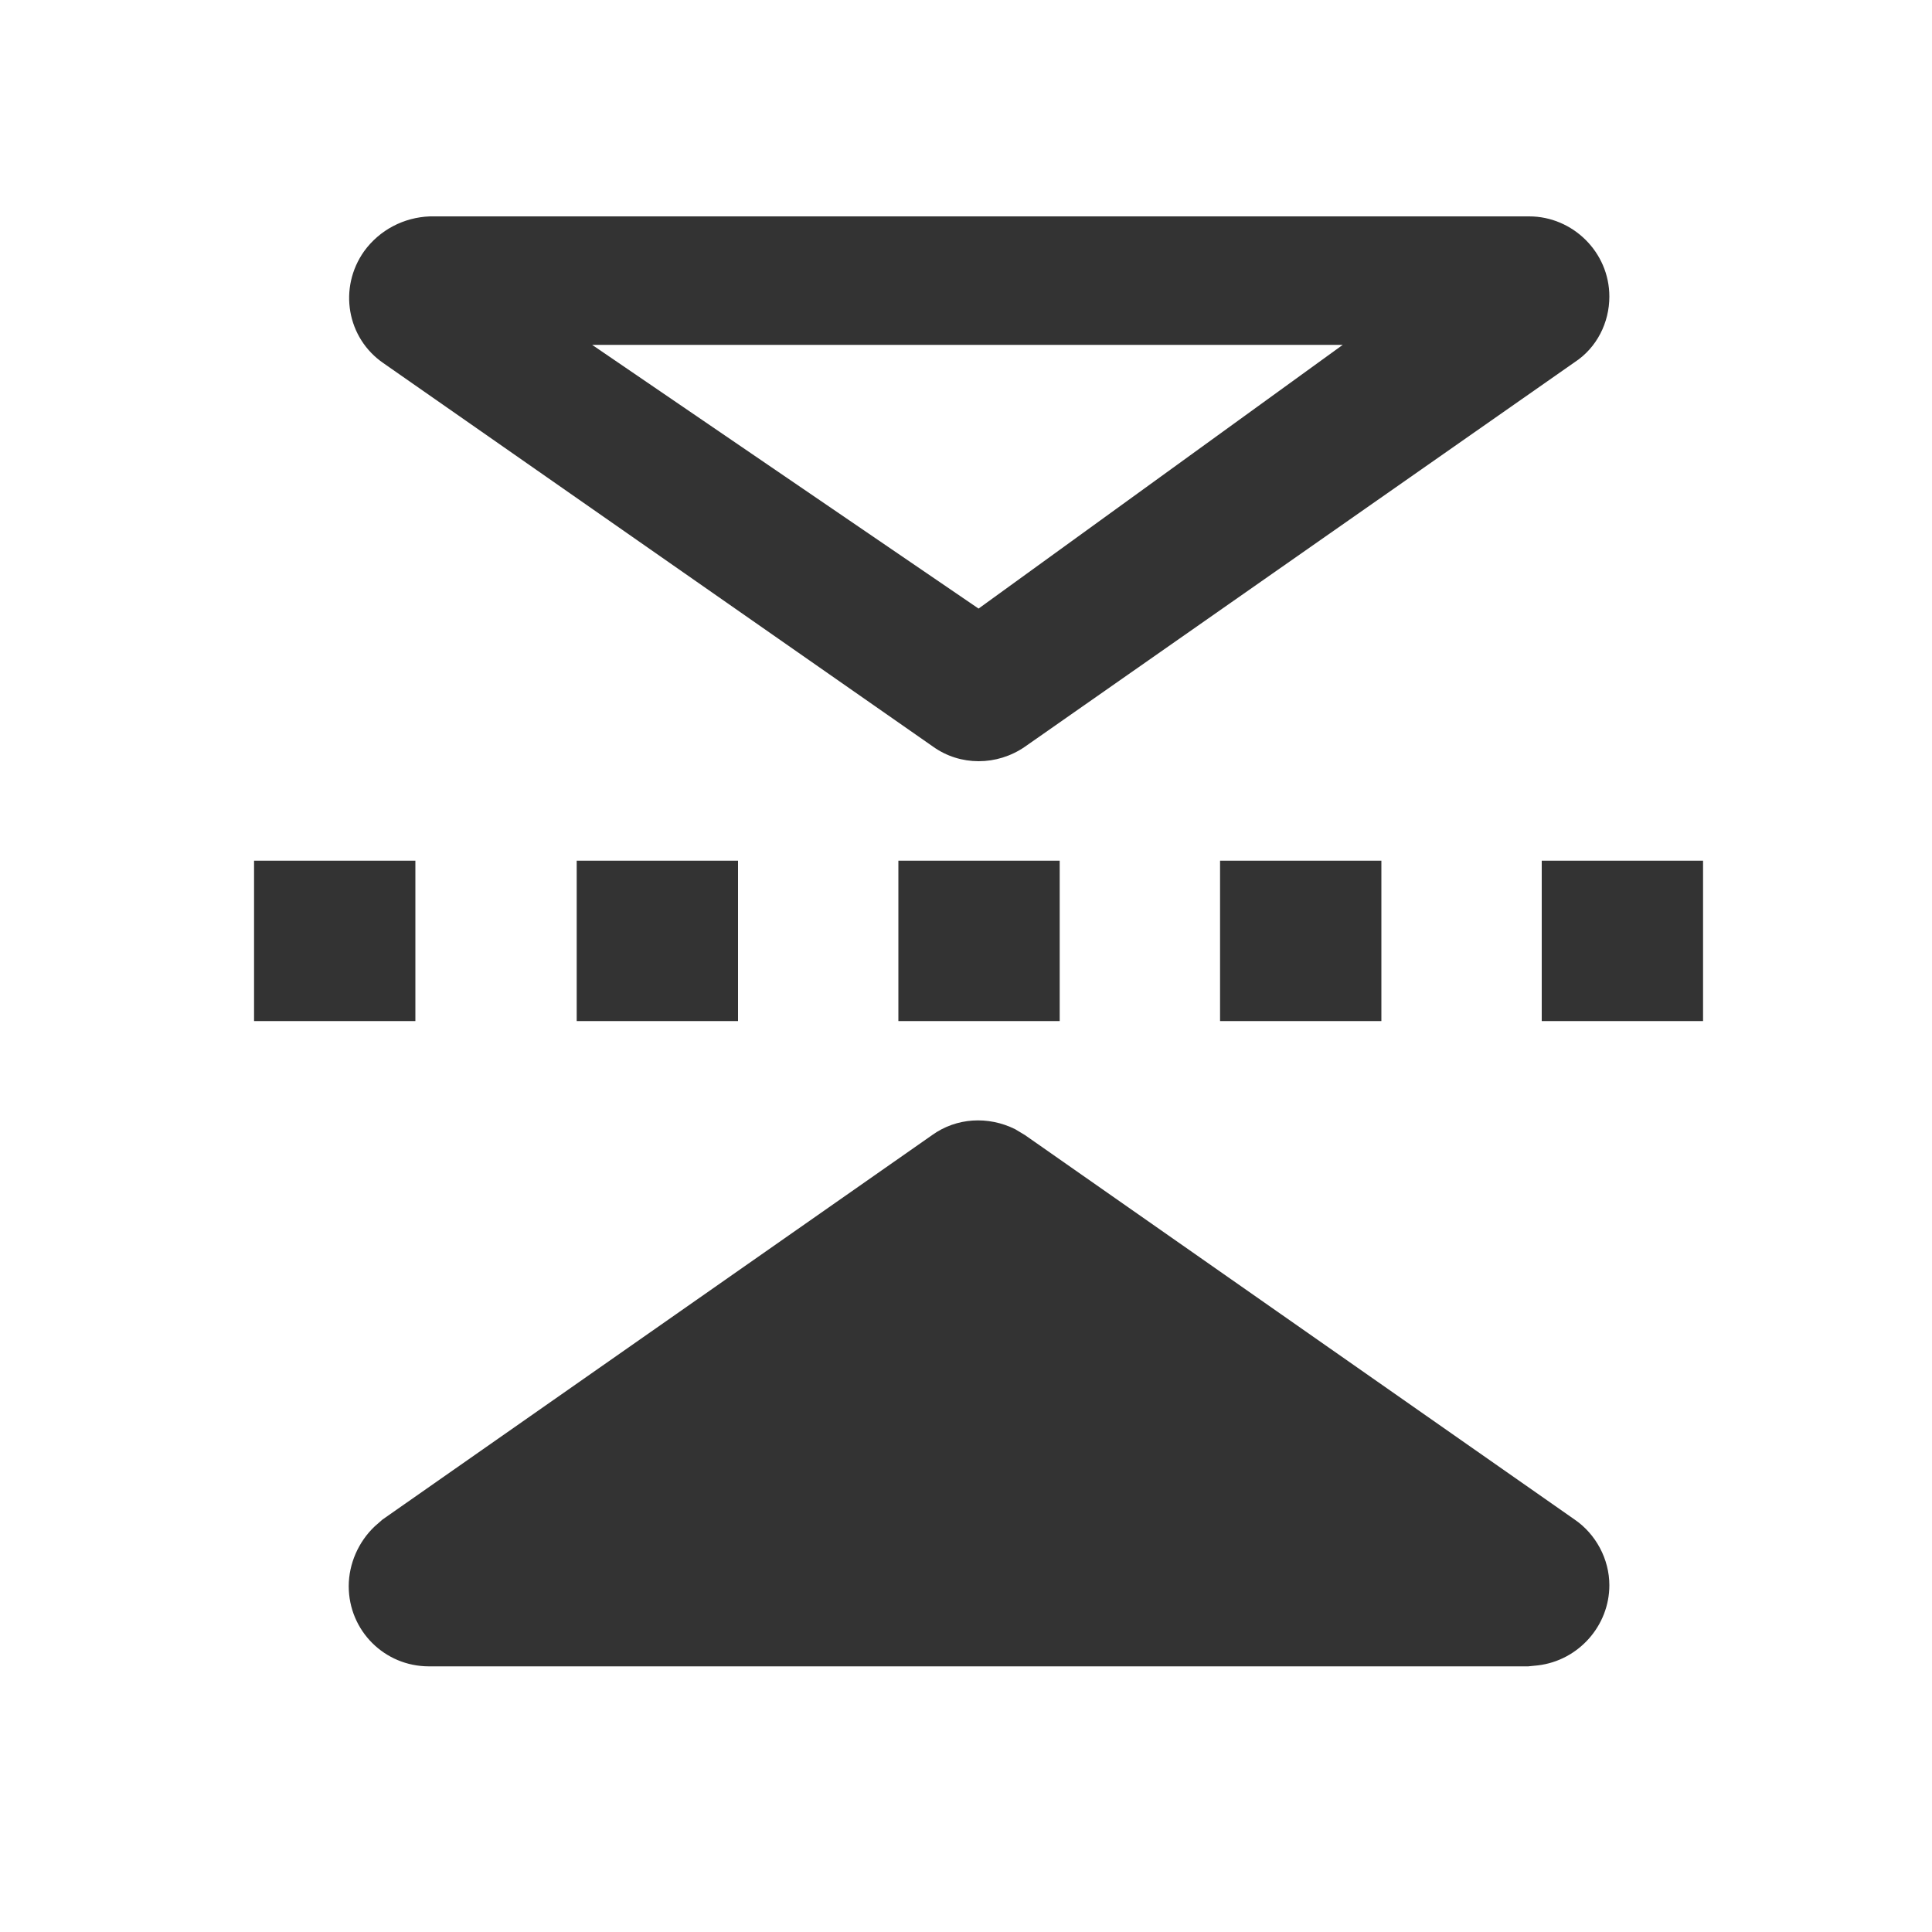 <?xml version="1.0" encoding="utf-8"?>
<!-- Generator: Adobe Illustrator 24.2.1, SVG Export Plug-In . SVG Version: 6.00 Build 0)  -->
<svg version="1.1" id="图层_2" xmlns="http://www.w3.org/2000/svg" xmlns:xlink="http://www.w3.org/1999/xlink" x="0px" y="0px"
	 viewBox="0 0 200 200" enable-background="new 0 0 200 200" xml:space="preserve">
<path fill="#333333" d="M43,105.7H26.3V89.1H43L43,105.7z M166.6,30.7c0,2.7-1.3,5.3-3.6,6.8l-56.9,39.8c-2.9,2-6.7,2-9.5,0
	L39.7,37.6c-3.8-2.6-4.7-7.8-2-11.6c1.6-2.2,4.1-3.5,6.8-3.6h113.8C162.8,22.4,166.6,26.1,166.6,30.7L166.6,30.7L166.6,30.7z
	 M166.6,164.1c0,4.2-3.2,7.8-7.4,8.3l-1,0.1H44.4c-4.6,0-8.3-3.7-8.3-8.3c0-2.3,1-4.6,2.7-6.2l0.8-0.7l56.9-39.8
	c2.5-1.8,5.8-2,8.6-0.6l1,0.6l56.9,39.8C165.2,158.8,166.6,161.4,166.6,164.1L166.6,164.1z M76.3,105.7H59.7V89.1h16.7V105.7z
	 M139,35.7H61.3l40,27.3L139,35.7L139,35.7z M109.7,105.7H93V89.1h16.7V105.7z M143,105.7h-16.7V89.1H143V105.7z M176.3,105.7h-16.7
	V89.1h16.7V105.7z"/>
</svg>
